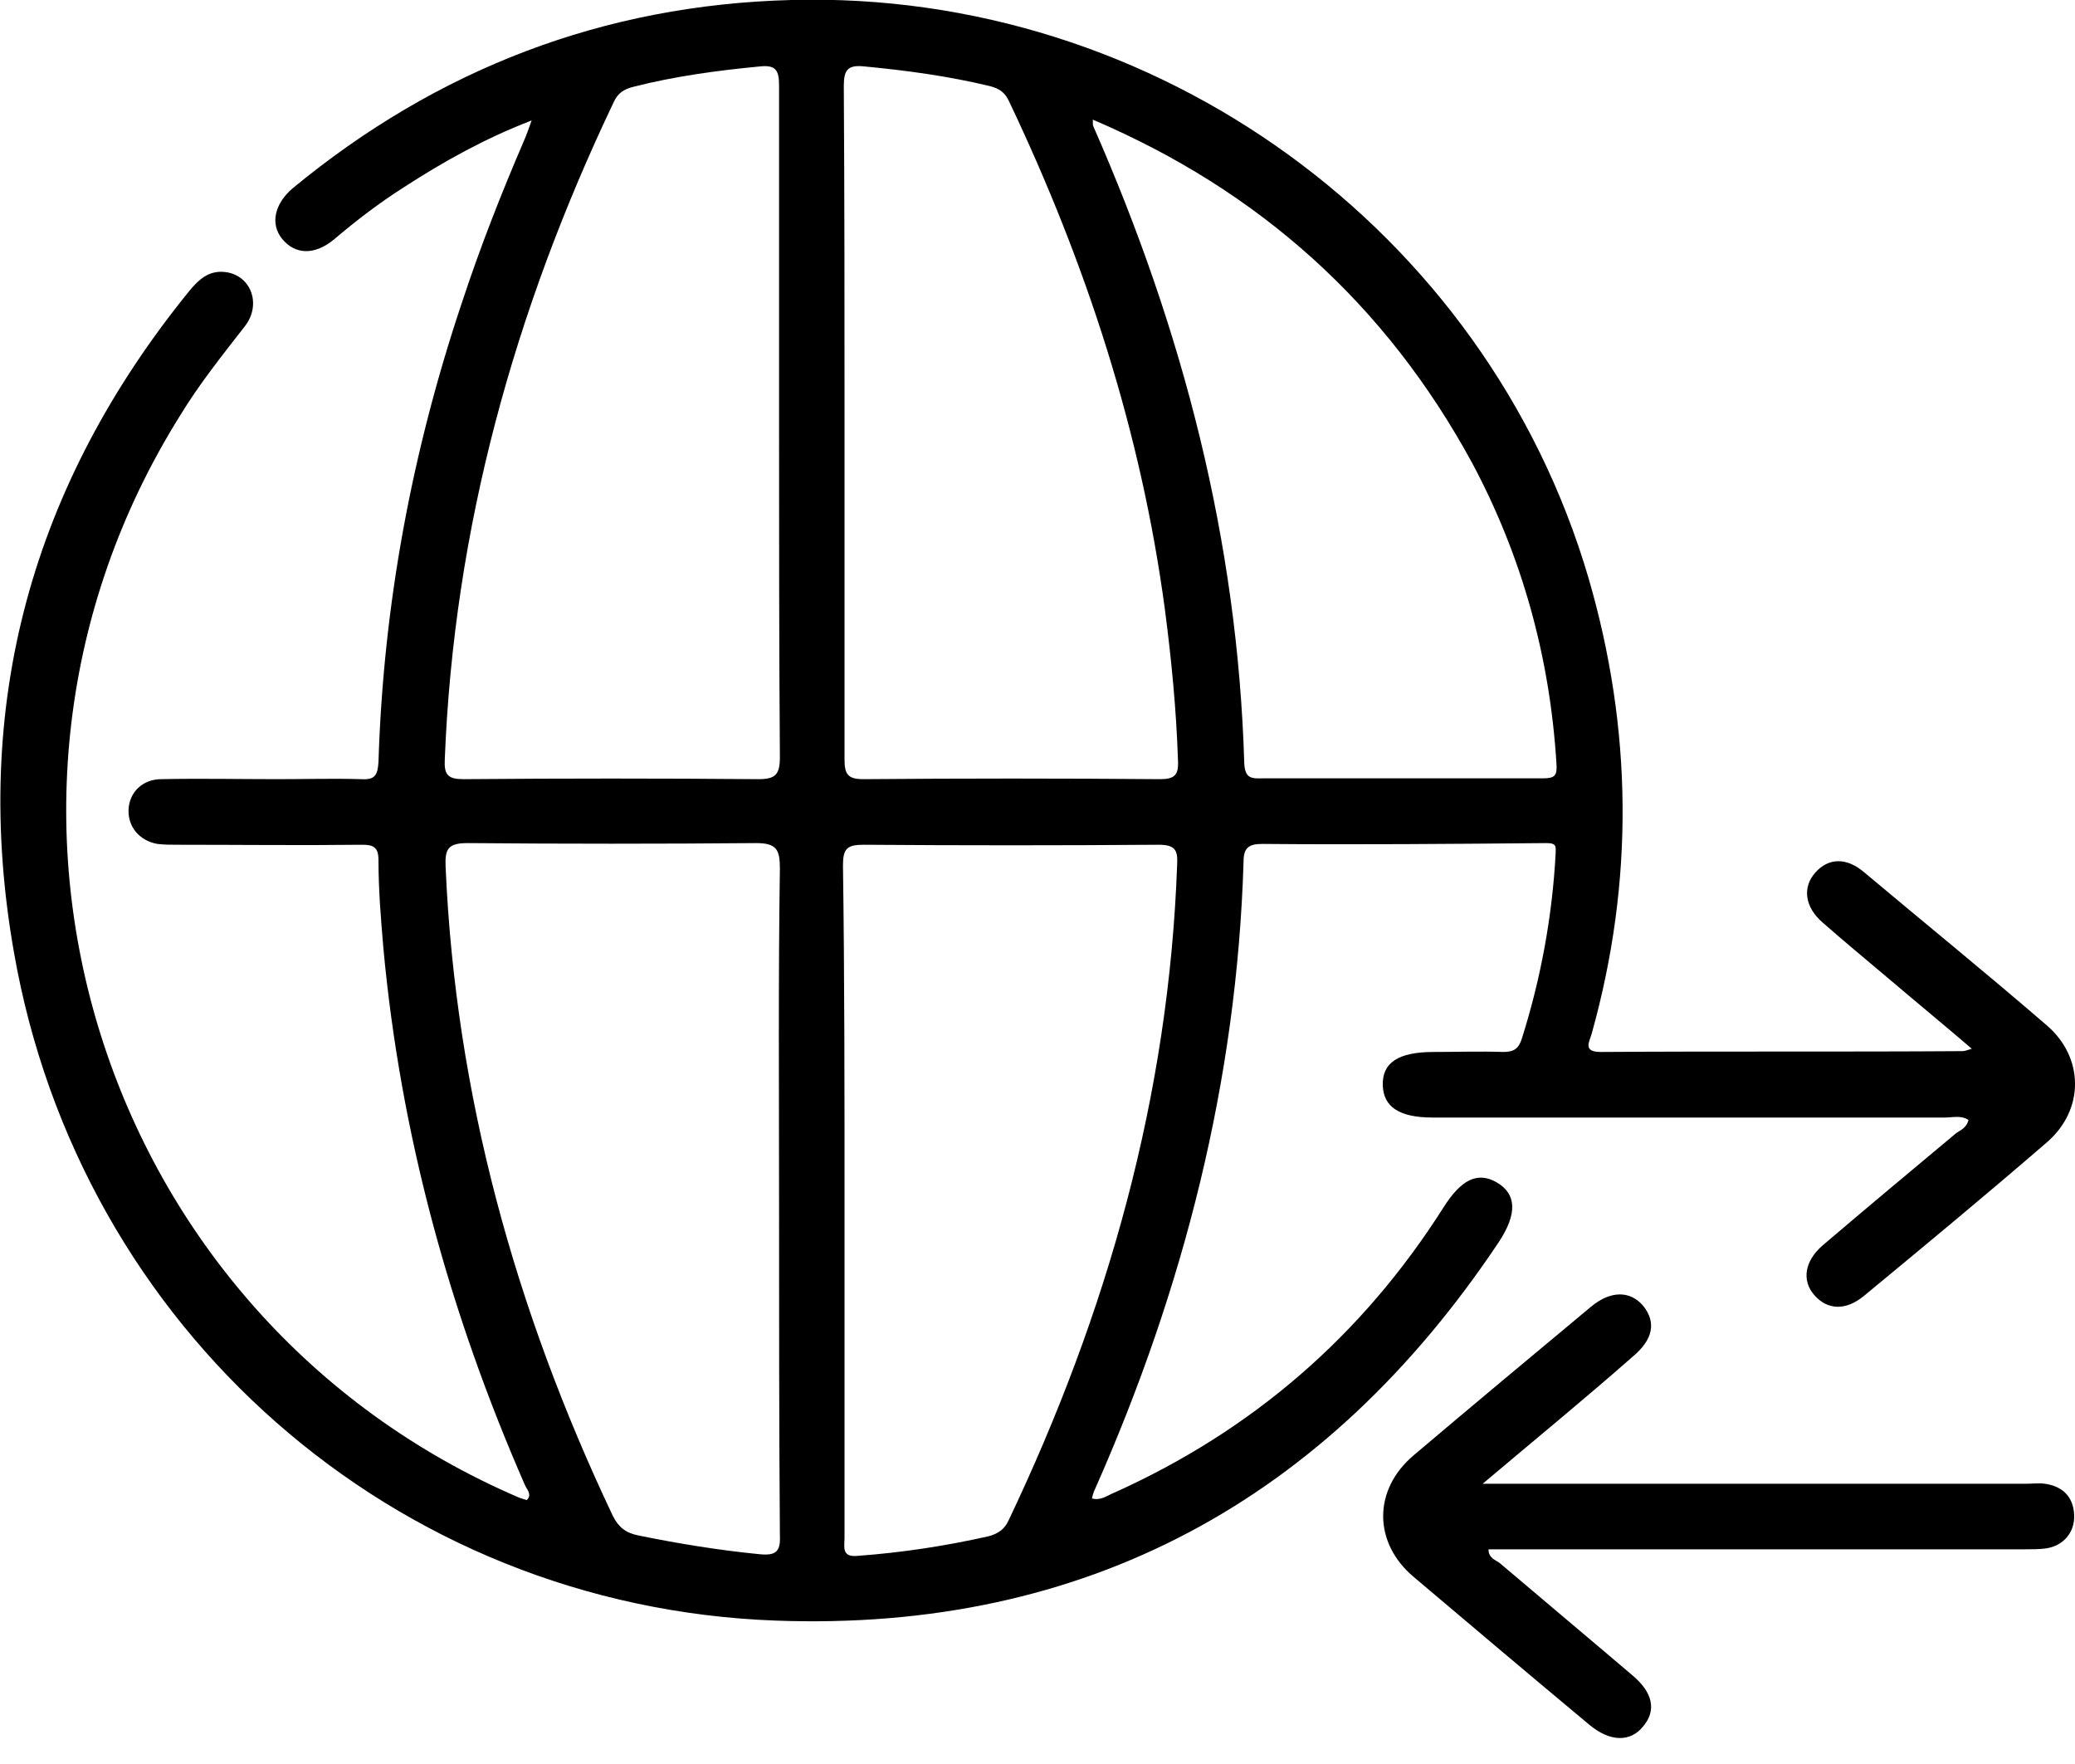 <svg width="20" height="17" viewBox="0 0 20 17" fill="none" xmlns="http://www.w3.org/2000/svg">
<g clip-path="url(#clip0_0_135)">
<path d="M18.973 10.793C18.902 10.746 18.823 10.77 18.744 10.77C17.102 10.77 15.452 10.77 13.81 10.77C13.486 10.77 13.336 10.667 13.328 10.462C13.32 10.241 13.478 10.138 13.818 10.138C14.039 10.138 14.268 10.13 14.489 10.138C14.591 10.138 14.639 10.107 14.67 10.004C14.852 9.428 14.962 8.827 14.994 8.227C14.994 8.164 15.01 8.125 14.907 8.125C13.991 8.133 13.075 8.141 12.167 8.133C12.033 8.133 11.986 8.172 11.986 8.306C11.922 10.415 11.409 12.42 10.556 14.347C10.541 14.378 10.533 14.402 10.525 14.441C10.612 14.465 10.675 14.41 10.738 14.386C12.072 13.786 13.13 12.87 13.912 11.638C14.086 11.362 14.244 11.291 14.425 11.394C14.615 11.504 14.631 11.694 14.441 11.978C12.783 14.457 10.462 15.728 7.477 15.618C3.798 15.484 0.766 12.807 0.134 9.175C-0.284 6.798 0.308 4.666 1.832 2.795C1.919 2.692 2.013 2.606 2.163 2.621C2.416 2.645 2.526 2.929 2.361 3.143C2.14 3.427 1.919 3.703 1.737 4.003C-0.608 7.746 0.947 12.696 5.006 14.434C5.029 14.441 5.053 14.449 5.077 14.457C5.132 14.402 5.077 14.354 5.061 14.315C4.335 12.657 3.861 10.936 3.695 9.135C3.671 8.851 3.648 8.575 3.648 8.291C3.648 8.164 3.6 8.141 3.49 8.141C2.898 8.148 2.305 8.141 1.713 8.141C1.65 8.141 1.579 8.141 1.516 8.133C1.342 8.101 1.232 7.967 1.239 7.801C1.247 7.635 1.374 7.509 1.555 7.509C1.926 7.501 2.305 7.509 2.677 7.509C2.945 7.509 3.213 7.501 3.482 7.509C3.616 7.517 3.64 7.469 3.648 7.343C3.695 5.827 3.971 4.351 4.453 2.914C4.627 2.385 4.832 1.863 5.053 1.35C5.077 1.295 5.093 1.248 5.124 1.161C4.674 1.334 4.279 1.555 3.9 1.8C3.663 1.95 3.435 2.124 3.221 2.306C3.032 2.463 2.842 2.456 2.716 2.298C2.605 2.156 2.645 1.966 2.819 1.816C4.216 0.663 5.819 0.047 7.627 7.92928e-06C11.141 -0.095 14.323 2.211 15.31 5.567C15.736 7.027 15.752 8.496 15.341 9.964C15.318 10.043 15.255 10.138 15.428 10.138C16.589 10.13 17.758 10.138 18.918 10.13C18.934 10.13 18.958 10.122 19.005 10.107C18.729 9.87 18.46 9.649 18.2 9.428C17.986 9.246 17.773 9.072 17.568 8.891C17.394 8.741 17.371 8.551 17.497 8.409C17.623 8.267 17.797 8.259 17.971 8.409C18.555 8.899 19.147 9.38 19.724 9.878C20.087 10.186 20.095 10.691 19.731 11.007C19.147 11.512 18.555 12.002 17.963 12.491C17.789 12.633 17.615 12.625 17.489 12.483C17.363 12.341 17.394 12.152 17.568 12.002C17.994 11.638 18.421 11.283 18.855 10.92C18.902 10.888 18.958 10.865 18.973 10.793ZM7.509 4.058C7.509 2.977 7.509 1.903 7.509 0.821C7.509 0.679 7.477 0.624 7.327 0.64C6.917 0.679 6.506 0.734 6.103 0.837C6.009 0.861 5.953 0.9 5.914 0.987C4.958 2.993 4.374 5.093 4.287 7.319C4.279 7.469 4.319 7.509 4.469 7.509C5.416 7.501 6.364 7.501 7.311 7.509C7.477 7.509 7.517 7.462 7.517 7.296C7.509 6.222 7.509 5.14 7.509 4.058ZM7.509 11.567C7.509 10.501 7.501 9.435 7.517 8.37C7.517 8.188 7.485 8.125 7.288 8.125C6.364 8.133 5.432 8.133 4.508 8.125C4.319 8.125 4.287 8.18 4.295 8.354C4.39 10.549 4.966 12.625 5.906 14.607C5.961 14.718 6.032 14.773 6.151 14.797C6.538 14.876 6.924 14.939 7.319 14.978C7.477 14.994 7.525 14.955 7.517 14.797C7.509 13.731 7.509 12.649 7.509 11.567ZM8.14 4.066C8.14 5.148 8.14 6.238 8.14 7.319C8.14 7.462 8.172 7.509 8.322 7.509C9.277 7.501 10.225 7.501 11.18 7.509C11.322 7.509 11.362 7.469 11.354 7.327C11.338 6.838 11.291 6.356 11.228 5.874C10.999 4.161 10.47 2.542 9.727 0.979C9.688 0.892 9.633 0.853 9.538 0.829C9.143 0.734 8.74 0.679 8.33 0.64C8.172 0.624 8.133 0.671 8.133 0.829C8.14 1.911 8.14 2.985 8.14 4.066ZM8.14 11.567C8.14 12.649 8.14 13.739 8.14 14.82C8.14 14.907 8.109 15.01 8.267 14.994C8.693 14.963 9.112 14.899 9.53 14.805C9.617 14.781 9.68 14.741 9.72 14.655C10.675 12.649 11.267 10.557 11.346 8.33C11.354 8.188 11.322 8.141 11.165 8.141C10.217 8.148 9.27 8.148 8.322 8.141C8.164 8.141 8.125 8.18 8.125 8.338C8.14 9.404 8.14 10.486 8.14 11.567ZM10.533 1.153C10.533 1.2 10.533 1.208 10.541 1.224C11.401 3.182 11.93 5.211 11.993 7.359C12.001 7.517 12.08 7.501 12.183 7.501C13.075 7.501 13.975 7.501 14.868 7.501C14.986 7.501 15.01 7.477 15.002 7.359C14.939 6.332 14.67 5.361 14.189 4.461C13.36 2.937 12.144 1.84 10.533 1.153Z" fill="black"/>
<path d="M14.291 14.299C14.418 14.299 14.489 14.299 14.56 14.299C16.218 14.299 17.876 14.299 19.534 14.299C19.589 14.299 19.653 14.291 19.708 14.299C19.882 14.323 19.984 14.426 19.992 14.599C20 14.765 19.89 14.899 19.716 14.923C19.653 14.931 19.581 14.931 19.518 14.931C17.868 14.931 16.218 14.931 14.568 14.931C14.497 14.931 14.426 14.931 14.347 14.931C14.347 15.018 14.418 15.034 14.457 15.065C14.884 15.428 15.31 15.784 15.736 16.147C15.934 16.313 15.965 16.486 15.839 16.636C15.713 16.794 15.515 16.786 15.318 16.621C14.749 16.147 14.189 15.673 13.628 15.199C13.233 14.868 13.233 14.354 13.628 14.023C14.197 13.541 14.765 13.068 15.334 12.594C15.523 12.436 15.713 12.436 15.839 12.586C15.965 12.744 15.934 12.91 15.736 13.075C15.278 13.478 14.805 13.865 14.291 14.299Z" fill="black"/>
</g>
<defs>
<clipPath id="clip0_0_135">
<rect width="20" height="16.755" fill="white"/>
</clipPath>
</defs>
</svg>
